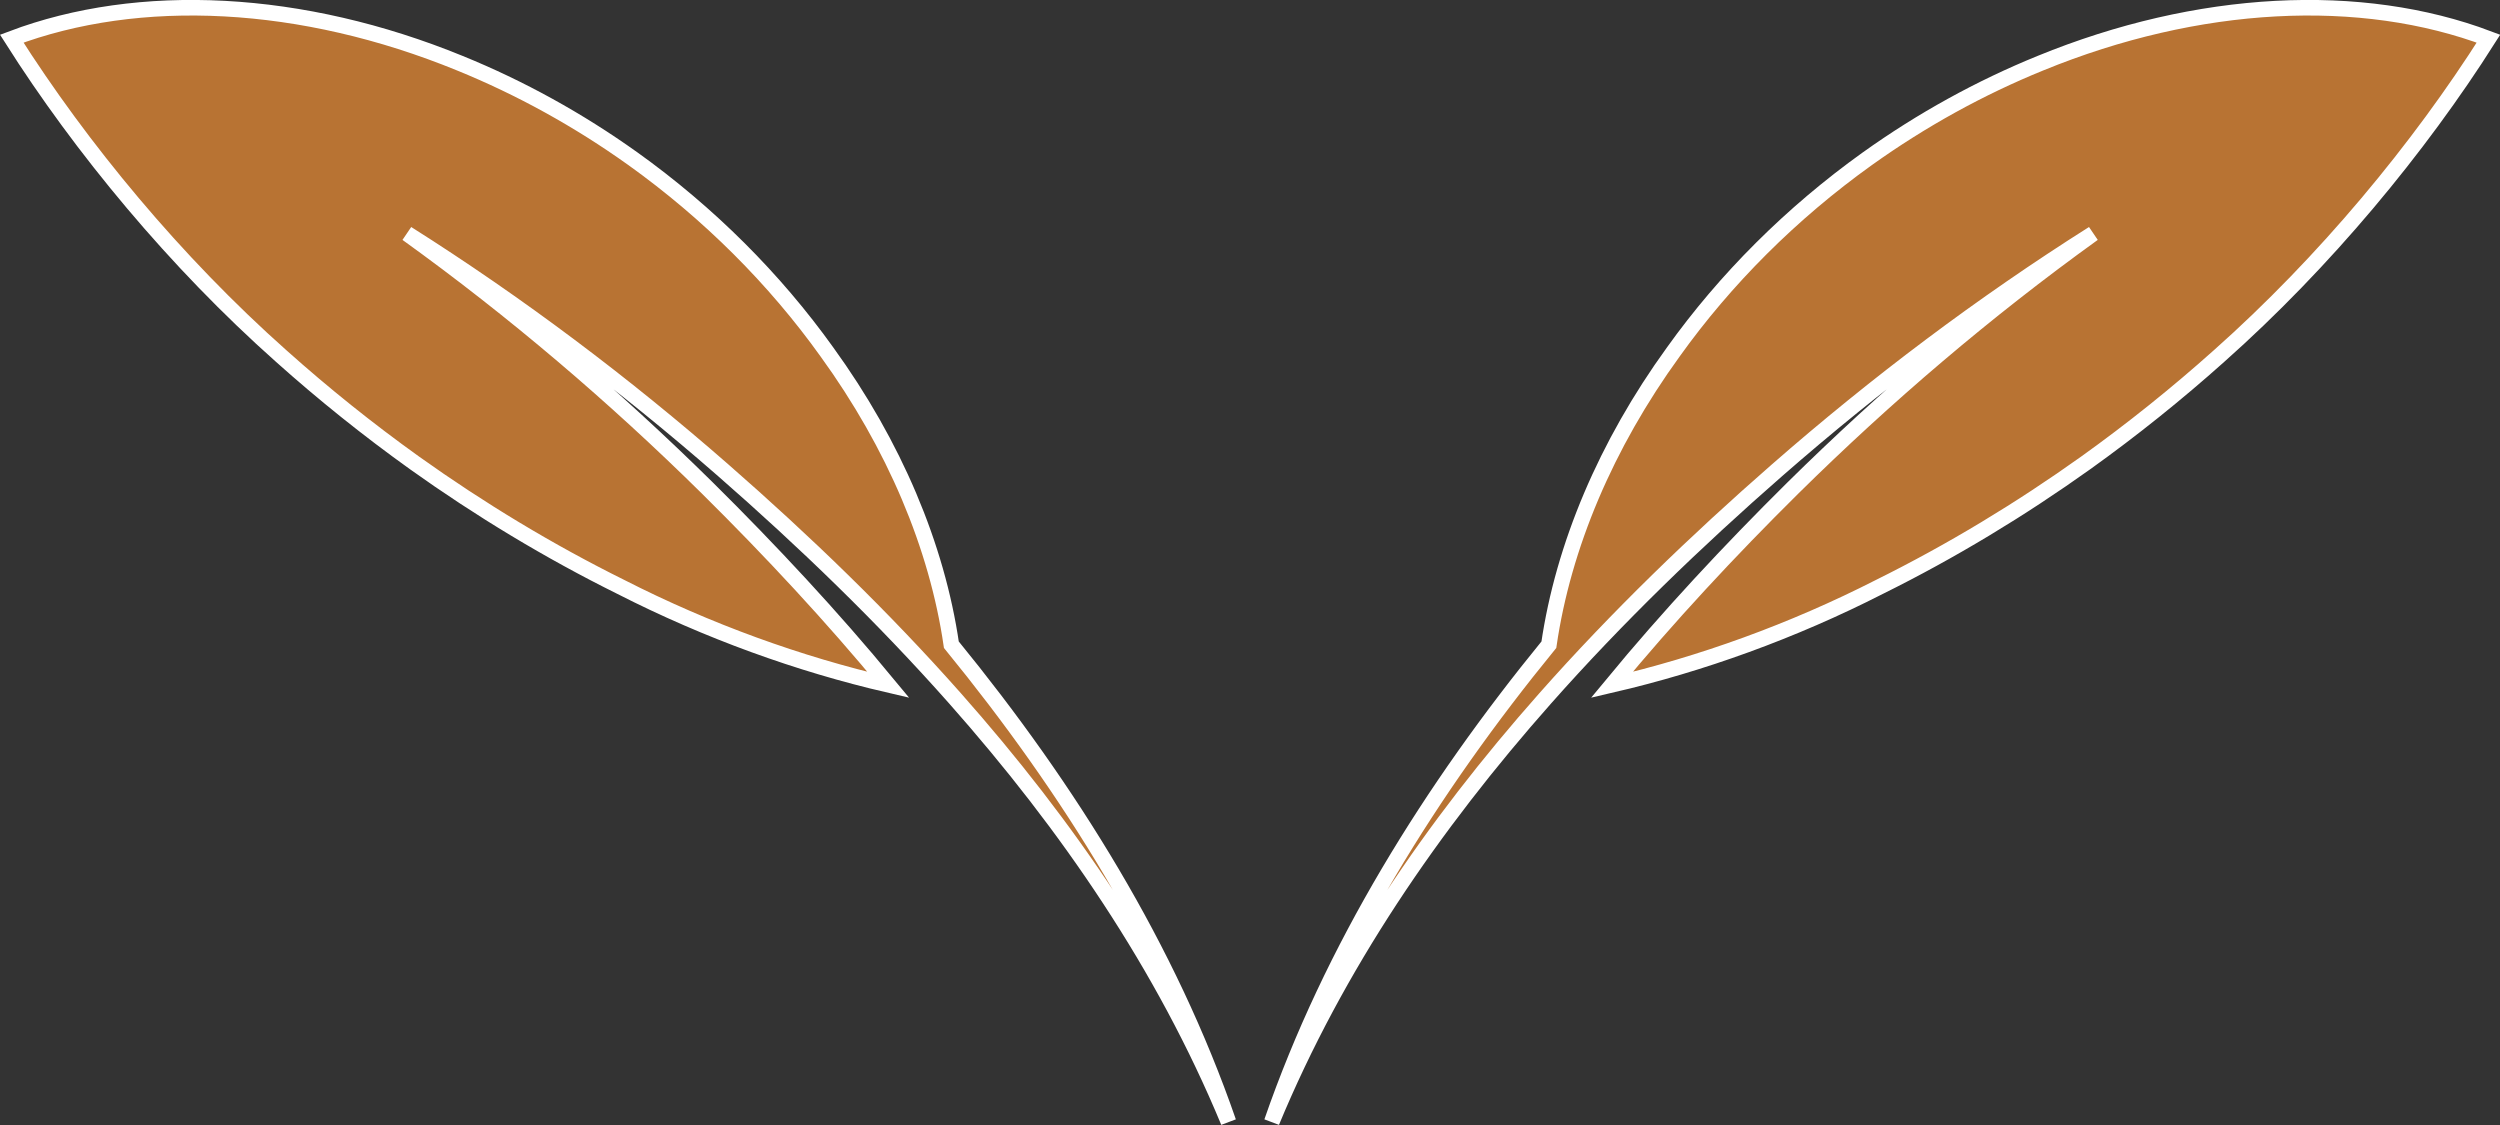 <?xml version="1.0" encoding="UTF-8" standalone="no"?>
<!-- Created with Inkscape (http://www.inkscape.org/) -->

<svg
   width="160mm"
   height="72mm"
   viewBox="0 0 160 72"
   version="1.1"
   id="svg5"
   inkscape:version="1.2.2 (732a01da63, 2022-12-09)"
   sodipodi:docname="leaf center.svg"
   xmlns:inkscape="http://www.inkscape.org/namespaces/inkscape"
   xmlns:sodipodi="http://sodipodi.sourceforge.net/DTD/sodipodi-0.dtd"
   xmlns="http://www.w3.org/2000/svg"
   xmlns:svg="http://www.w3.org/2000/svg">
  <rect x="0" y="0" width="160" height="72" fill="#333333" stroke="none"/>
  <sodipodi:namedview
     id="namedview7"
     pagecolor="#505050"
     bordercolor="#ffffff"
     borderopacity="1"
     inkscape:showpageshadow="0"
     inkscape:pageopacity="0"
     inkscape:pagecheckerboard="1"
     inkscape:deskcolor="#505050"
     inkscape:document-units="mm"
     showgrid="false"
     inkscape:zoom="0.40357381"
     inkscape:cx="397.69677"
     inkscape:cy="223.00753"
     inkscape:window-width="1350"
     inkscape:window-height="689"
     inkscape:window-x="0"
     inkscape:window-y="0"
     inkscape:window-maximized="0"
     inkscape:current-layer="layer1" />
  <defs
     id="defs2">
    <inkscape:path-effect
       effect="skeletal"
       id="path-effect4480"
       is_visible="true"
       lpeversion="1"
       pattern="M 52.36,6.082 A 34.51,34.51 0 0 0 28.162,16.038 l -24.721,2.122 h 22.847 32.358 l -29.891,2.566 A 34.51,34.51 0 0 0 52.36,30.102 34.51,34.51 0 0 0 78.509,18.075 34.51,34.51 0 0 0 52.36,6.082 Z"
       copytype="single_stretched"
       prop_scale="1"
       scale_y_rel="false"
       spacing="0"
       normal_offset="0"
       tang_offset="0"
       prop_units="false"
       vertical_pattern="false"
       hide_knot="false"
       fuse_tolerance="0" />
    <inkscape:path-effect
       effect="skeletal"
       id="path-effect3559"
       is_visible="true"
       lpeversion="1"
       pattern="M 52.36,6.082 A 34.51,34.51 0 0 0 28.162,16.038 l -24.721,2.122 h 22.847 32.358 l -29.891,2.566 A 34.51,34.51 0 0 0 52.36,30.102 34.51,34.51 0 0 0 78.509,18.075 34.51,34.51 0 0 0 52.36,6.082 Z"
       copytype="single_stretched"
       prop_scale="1"
       scale_y_rel="false"
       spacing="0"
       normal_offset="0"
       tang_offset="0"
       prop_units="false"
       vertical_pattern="false"
       hide_knot="false"
       fuse_tolerance="0" />
    <inkscape:path-effect
       effect="skeletal"
       id="path-effect3542"
       is_visible="true"
       lpeversion="1"
       pattern="M 52.36,6.082 A 34.51,34.51 0 0 0 28.162,16.038 l -24.721,2.122 h 22.847 32.358 l -29.891,2.566 A 34.51,34.51 0 0 0 52.36,30.102 34.51,34.51 0 0 0 78.509,18.075 34.51,34.51 0 0 0 52.36,6.082 Z"
       copytype="single_stretched"
       prop_scale="1"
       scale_y_rel="false"
       spacing="0"
       normal_offset="0"
       tang_offset="0"
       prop_units="false"
       vertical_pattern="false"
       hide_knot="false"
       fuse_tolerance="0" />
    <inkscape:path-effect
       effect="skeletal"
       id="path-effect3181"
       is_visible="true"
       lpeversion="1"
       pattern="M 52.36,6.082 A 34.51,34.51 0 0 0 28.162,16.038 l -24.721,2.122 h 22.847 32.358 l -29.891,2.566 A 34.51,34.51 0 0 0 52.36,30.102 34.51,34.51 0 0 0 78.509,18.075 34.51,34.51 0 0 0 52.36,6.082 Z"
       copytype="single_stretched"
       prop_scale="1"
       scale_y_rel="false"
       spacing="0"
       normal_offset="0"
       tang_offset="0"
       prop_units="false"
       vertical_pattern="false"
       hide_knot="false"
       fuse_tolerance="0" />
    <inkscape:path-effect
       effect="skeletal"
       id="path-effect3079"
       is_visible="true"
       lpeversion="1"
       pattern="M 52.36,6.082 A 34.51,34.51 0 0 0 28.162,16.038 l -24.721,2.122 h 22.847 32.358 l -29.891,2.566 A 34.51,34.51 0 0 0 52.36,30.102 34.51,34.51 0 0 0 78.509,18.075 34.51,34.51 0 0 0 52.36,6.082 Z"
       copytype="single_stretched"
       prop_scale="1"
       scale_y_rel="false"
       spacing="0"
       normal_offset="0"
       tang_offset="0"
       prop_units="false"
       vertical_pattern="false"
       hide_knot="false"
       fuse_tolerance="0" />
    <inkscape:path-effect
       effect="skeletal"
       id="path-effect2998"
       is_visible="true"
       lpeversion="1"
       pattern="M 52.36,6.082 A 34.51,34.51 0 0 0 28.162,16.038 l -24.721,2.122 h 22.847 32.358 l -29.891,2.566 A 34.51,34.51 0 0 0 52.36,30.102 34.51,34.51 0 0 0 78.509,18.075 34.51,34.51 0 0 0 52.36,6.082 Z"
       copytype="single_stretched"
       prop_scale="1"
       scale_y_rel="false"
       spacing="0"
       normal_offset="0"
       tang_offset="0"
       prop_units="false"
       vertical_pattern="false"
       hide_knot="false"
       fuse_tolerance="0" />
    <inkscape:path-effect
       effect="skeletal"
       id="path-effect2068"
       is_visible="true"
       lpeversion="1"
       pattern="M 52.36,6.082 A 34.51,34.51 0 0 0 28.162,16.038 l -24.721,2.122 h 22.847 32.358 l -29.891,2.566 A 34.51,34.51 0 0 0 52.36,30.102 34.51,34.51 0 0 0 78.509,18.075 34.51,34.51 0 0 0 52.36,6.082 Z"
       copytype="single_stretched"
       prop_scale="1"
       scale_y_rel="false"
       spacing="0"
       normal_offset="0"
       tang_offset="0"
       prop_units="false"
       vertical_pattern="false"
       hide_knot="false"
       fuse_tolerance="0" />
    <inkscape:path-effect
       effect="skeletal"
       id="path-effect2051"
       is_visible="true"
       lpeversion="1"
       pattern="M 52.36,6.082 A 34.51,34.51 0 0 0 28.162,16.038 l -24.721,2.122 h 22.847 32.358 l -29.891,2.566 A 34.51,34.51 0 0 0 52.36,30.102 34.51,34.51 0 0 0 78.509,18.075 34.51,34.51 0 0 0 52.36,6.082 Z"
       copytype="single_stretched"
       prop_scale="1"
       scale_y_rel="false"
       spacing="0"
       normal_offset="0"
       tang_offset="0"
       prop_units="false"
       vertical_pattern="false"
       hide_knot="false"
       fuse_tolerance="0" />
    <inkscape:path-effect
       effect="skeletal"
       id="path-effect2034"
       is_visible="true"
       lpeversion="1"
       pattern="M 52.36,6.082 A 34.51,34.51 0 0 0 28.162,16.038 l -24.721,2.122 h 22.847 32.358 l -29.891,2.566 A 34.51,34.51 0 0 0 52.36,30.102 34.51,34.51 0 0 0 78.509,18.075 34.51,34.51 0 0 0 52.36,6.082 Z"
       copytype="single_stretched"
       prop_scale="1"
       scale_y_rel="false"
       spacing="0"
       normal_offset="0"
       tang_offset="0"
       prop_units="false"
       vertical_pattern="false"
       hide_knot="false"
       fuse_tolerance="0" />
    <inkscape:path-effect
       effect="skeletal"
       id="path-effect1983"
       is_visible="true"
       lpeversion="1"
       pattern="M 52.36,6.082 A 34.51,34.51 0 0 0 28.162,16.038 l -24.721,2.122 h 22.847 32.358 l -29.891,2.566 A 34.51,34.51 0 0 0 52.36,30.102 34.51,34.51 0 0 0 78.509,18.075 34.51,34.51 0 0 0 52.36,6.082 Z"
       copytype="single_stretched"
       prop_scale="1"
       scale_y_rel="false"
       spacing="0"
       normal_offset="0"
       tang_offset="0"
       prop_units="false"
       vertical_pattern="false"
       hide_knot="false"
       fuse_tolerance="0" />
    <inkscape:path-effect
       effect="skeletal"
       id="path-effect14136"
       is_visible="true"
       lpeversion="1"
       pattern="m 49.16,164.89 a 34.51,34.51 0 0 0 -24.198,9.956 l -24.721,2.122 h 22.847 32.358 l -29.891,2.566 a 34.51,34.51 0 0 0 23.604,9.375 34.51,34.51 0 0 0 26.149,-12.027 34.51,34.51 0 0 0 -26.149,-11.993 z"
       copytype="single_stretched"
       prop_scale="1"
       scale_y_rel="false"
       spacing="0"
       normal_offset="0"
       tang_offset="0"
       prop_units="false"
       vertical_pattern="false"
       hide_knot="false"
       fuse_tolerance="0" />
    <inkscape:path-effect
       effect="skeletal"
       id="path-effect13973"
       is_visible="true"
       lpeversion="1"
       pattern="m 65,105.49 a 34.51,34.51 0 0 0 -24.198,9.956 l -24.721,2.122 h 22.847 32.358 l -29.891,2.566 a 34.51,34.51 0 0 0 23.604,9.375 34.51,34.51 0 0 0 26.149,-12.027 34.51,34.51 0 0 0 -26.149,-11.993 z"
       copytype="single_stretched"
       prop_scale="1"
       scale_y_rel="false"
       spacing="0"
       normal_offset="0"
       tang_offset="0"
       prop_units="false"
       vertical_pattern="false"
       hide_knot="false"
       fuse_tolerance="0" />
    <inkscape:path-effect
       effect="skeletal"
       id="path-effect13922"
       is_visible="true"
       lpeversion="1"
       pattern="m 65,105.49 a 34.51,34.51 0 0 0 -24.198,9.956 l -24.721,2.122 h 22.847 32.358 l -29.891,2.566 a 34.51,34.51 0 0 0 23.604,9.375 34.51,34.51 0 0 0 26.149,-12.027 34.51,34.51 0 0 0 -26.149,-11.993 z"
       copytype="single_stretched"
       prop_scale="1"
       scale_y_rel="false"
       spacing="0"
       normal_offset="0"
       tang_offset="0"
       prop_units="false"
       vertical_pattern="false"
       hide_knot="false"
       fuse_tolerance="0" />
    <inkscape:path-effect
       effect="skeletal"
       id="path-effect13922-8"
       is_visible="true"
       lpeversion="1"
       pattern="m 65,105.49 a 34.51,34.51 0 0 0 -24.198,9.956 l -24.721,2.122 h 22.847 32.358 l -29.891,2.566 a 34.51,34.51 0 0 0 23.604,9.375 34.51,34.51 0 0 0 26.149,-12.027 34.51,34.51 0 0 0 -26.149,-11.993 z"
       copytype="single_stretched"
       prop_scale="1"
       scale_y_rel="false"
       spacing="0"
       normal_offset="0"
       tang_offset="0"
       prop_units="false"
       vertical_pattern="false"
       hide_knot="false"
       fuse_tolerance="0" />
    <inkscape:path-effect
       effect="skeletal"
       id="path-effect13973-3"
       is_visible="true"
       lpeversion="1"
       pattern="m 65,105.49 a 34.51,34.51 0 0 0 -24.198,9.956 l -24.721,2.122 h 22.847 32.358 l -29.891,2.566 a 34.51,34.51 0 0 0 23.604,9.375 34.51,34.51 0 0 0 26.149,-12.027 34.51,34.51 0 0 0 -26.149,-11.993 z"
       copytype="single_stretched"
       prop_scale="1"
       scale_y_rel="false"
       spacing="0"
       normal_offset="0"
       tang_offset="0"
       prop_units="false"
       vertical_pattern="false"
       hide_knot="false"
       fuse_tolerance="0" />
    <inkscape:path-effect
       effect="skeletal"
       id="path-effect14136-6"
       is_visible="true"
       lpeversion="1"
       pattern="m 49.16,164.89 a 34.51,34.51 0 0 0 -24.198,9.956 l -24.721,2.122 h 22.847 32.358 l -29.891,2.566 a 34.51,34.51 0 0 0 23.604,9.375 34.51,34.51 0 0 0 26.149,-12.027 34.51,34.51 0 0 0 -26.149,-11.993 z"
       copytype="single_stretched"
       prop_scale="1"
       scale_y_rel="false"
       spacing="0"
       normal_offset="0"
       tang_offset="0"
       prop_units="false"
       vertical_pattern="false"
       hide_knot="false"
       fuse_tolerance="0" />
    <inkscape:path-effect
       effect="skeletal"
       id="path-effect14136-4"
       is_visible="true"
       lpeversion="1"
       pattern="m 49.16,164.89 a 34.51,34.51 0 0 0 -24.198,9.956 l -24.721,2.122 h 22.847 32.358 l -29.891,2.566 a 34.51,34.51 0 0 0 23.604,9.375 34.51,34.51 0 0 0 26.149,-12.027 34.51,34.51 0 0 0 -26.149,-11.993 z"
       copytype="single_stretched"
       prop_scale="1"
       scale_y_rel="false"
       spacing="0"
       normal_offset="0"
       tang_offset="0"
       prop_units="false"
       vertical_pattern="false"
       hide_knot="false"
       fuse_tolerance="0" />
    <inkscape:path-effect
       effect="skeletal"
       id="path-effect2068-1"
       is_visible="true"
       lpeversion="1"
       pattern="M 52.36,6.082 A 34.51,34.51 0 0 0 28.162,16.038 l -24.721,2.122 h 22.847 32.358 l -29.891,2.566 A 34.51,34.51 0 0 0 52.36,30.102 34.51,34.51 0 0 0 78.509,18.075 34.51,34.51 0 0 0 52.36,6.082 Z"
       copytype="single_stretched"
       prop_scale="1"
       scale_y_rel="false"
       spacing="0"
       normal_offset="0"
       tang_offset="0"
       prop_units="false"
       vertical_pattern="false"
       hide_knot="false"
       fuse_tolerance="0" />
    <inkscape:path-effect
       effect="skeletal"
       id="path-effect2068-16"
       is_visible="true"
       lpeversion="1"
       pattern="M 52.36,6.082 A 34.51,34.51 0 0 0 28.162,16.038 l -24.721,2.122 h 22.847 32.358 l -29.891,2.566 A 34.51,34.51 0 0 0 52.36,30.102 34.51,34.51 0 0 0 78.509,18.075 34.51,34.51 0 0 0 52.36,6.082 Z"
       copytype="single_stretched"
       prop_scale="1"
       scale_y_rel="false"
       spacing="0"
       normal_offset="0"
       tang_offset="0"
       prop_units="false"
       vertical_pattern="false"
       hide_knot="false"
       fuse_tolerance="0" />
    <inkscape:path-effect
       effect="skeletal"
       id="path-effect2068-1-8"
       is_visible="true"
       lpeversion="1"
       pattern="M 52.36,6.082 A 34.51,34.51 0 0 0 28.162,16.038 l -24.721,2.122 h 22.847 32.358 l -29.891,2.566 A 34.51,34.51 0 0 0 52.36,30.102 34.51,34.51 0 0 0 78.509,18.075 34.51,34.51 0 0 0 52.36,6.082 Z"
       copytype="single_stretched"
       prop_scale="1"
       scale_y_rel="false"
       spacing="0"
       normal_offset="0"
       tang_offset="0"
       prop_units="false"
       vertical_pattern="false"
       hide_knot="false"
       fuse_tolerance="0" />
    <inkscape:path-effect
       effect="skeletal"
       id="path-effect2068-1-8-0"
       is_visible="true"
       lpeversion="1"
       pattern="M 52.36,6.082 A 34.51,34.51 0 0 0 28.162,16.038 l -24.721,2.122 h 22.847 32.358 l -29.891,2.566 A 34.51,34.51 0 0 0 52.36,30.102 34.51,34.51 0 0 0 78.509,18.075 34.51,34.51 0 0 0 52.36,6.082 Z"
       copytype="single_stretched"
       prop_scale="1"
       scale_y_rel="false"
       spacing="0"
       normal_offset="0"
       tang_offset="0"
       prop_units="false"
       vertical_pattern="false"
       hide_knot="false"
       fuse_tolerance="0" />
    <inkscape:path-effect
       effect="skeletal"
       id="path-effect2068-16-8"
       is_visible="true"
       lpeversion="1"
       pattern="M 52.36,6.082 A 34.51,34.51 0 0 0 28.162,16.038 l -24.721,2.122 h 22.847 32.358 l -29.891,2.566 A 34.51,34.51 0 0 0 52.36,30.102 34.51,34.51 0 0 0 78.509,18.075 34.51,34.51 0 0 0 52.36,6.082 Z"
       copytype="single_stretched"
       prop_scale="1"
       scale_y_rel="false"
       spacing="0"
       normal_offset="0"
       tang_offset="0"
       prop_units="false"
       vertical_pattern="false"
       hide_knot="false"
       fuse_tolerance="0" />
    <inkscape:path-effect
       effect="skeletal"
       id="path-effect3181-9"
       is_visible="true"
       lpeversion="1"
       pattern="M 52.36,6.082 A 34.51,34.51 0 0 0 28.162,16.038 l -24.721,2.122 h 22.847 32.358 l -29.891,2.566 A 34.51,34.51 0 0 0 52.36,30.102 34.51,34.51 0 0 0 78.509,18.075 34.51,34.51 0 0 0 52.36,6.082 Z"
       copytype="single_stretched"
       prop_scale="1"
       scale_y_rel="false"
       spacing="0"
       normal_offset="0"
       tang_offset="0"
       prop_units="false"
       vertical_pattern="false"
       hide_knot="false"
       fuse_tolerance="0" />
    <inkscape:path-effect
       effect="skeletal"
       id="path-effect3079-0"
       is_visible="true"
       lpeversion="1"
       pattern="M 52.36,6.082 A 34.51,34.51 0 0 0 28.162,16.038 l -24.721,2.122 h 22.847 32.358 l -29.891,2.566 A 34.51,34.51 0 0 0 52.36,30.102 34.51,34.51 0 0 0 78.509,18.075 34.51,34.51 0 0 0 52.36,6.082 Z"
       copytype="single_stretched"
       prop_scale="1"
       scale_y_rel="false"
       spacing="0"
       normal_offset="0"
       tang_offset="0"
       prop_units="false"
       vertical_pattern="false"
       hide_knot="false"
       fuse_tolerance="0" />
    <inkscape:path-effect
       effect="skeletal"
       id="path-effect3559-2"
       is_visible="true"
       lpeversion="1"
       pattern="M 52.36,6.082 A 34.51,34.51 0 0 0 28.162,16.038 l -24.721,2.122 h 22.847 32.358 l -29.891,2.566 A 34.51,34.51 0 0 0 52.36,30.102 34.51,34.51 0 0 0 78.509,18.075 34.51,34.51 0 0 0 52.36,6.082 Z"
       copytype="single_stretched"
       prop_scale="1"
       scale_y_rel="false"
       spacing="0"
       normal_offset="0"
       tang_offset="0"
       prop_units="false"
       vertical_pattern="false"
       hide_knot="false"
       fuse_tolerance="0" />
  </defs>
  <g
     inkscape:label="Layer 1"
     inkscape:groupmode="layer"
     id="layer1">
    <g
       id="g4394"
       transform="matrix(0.999,0,0,0.997,-27.145,-146.522)">
      <path
         style="fill:#b87333;fill-opacity:1;stroke:#ffffff;stroke-width:1"
         d="m 122.8,156.507 c -4.889,3.507 -9.107,7.742 -12.438,12.408 -4.315,5.964 -7.056,12.482 -7.974,18.796 -7.58,9.302 -13.917,19.514 -17.753,30.631 4.149,-10.024 10.312,-19.033 17.526,-27.196 4.604,-5.21 9.637,-10.075 14.849,-14.639 6.353,-5.564 13.115,-10.668 20.249,-15.187 -6.861,4.949 -13.281,10.438 -19.243,16.335 -4.064,4.031 -7.978,8.242 -11.594,12.633 5.709,-1.33 11.565,-3.436 17.148,-6.29 4.583,-2.276 9.023,-4.964 13.214,-7.961 2.976,-2.136 5.832,-4.431 8.532,-6.851 6.787,-6.042 12.825,-13.362 17.266,-20.379 -8.176,-3.094 -18.594,-2.572 -28.704,1.574 -3.877,1.58 -7.61,3.645 -11.079,6.128 z"
         id="path3544"
         inkscape:path-effect="#path-effect3559"
         inkscape:original-d="M 84.572508,218.31508 C 96.506981,189.48589 133.01372,158.67982 162.58901,148.82139"
         class="UnoptimicedTransforms"
         transform="translate(24.011,0.638)" />
      <path
         style="fill:#b87333;fill-opacity:1;stroke:#ffffff;stroke-width:1"
         d="m 122.8,156.507 c -4.889,3.507 -9.107,7.742 -12.438,12.408 -4.315,5.964 -7.056,12.482 -7.974,18.796 -7.58,9.302 -13.917,19.514 -17.753,30.631 4.149,-10.024 10.312,-19.033 17.526,-27.196 4.604,-5.21 9.637,-10.075 14.849,-14.639 6.353,-5.564 13.115,-10.668 20.249,-15.187 -6.861,4.949 -13.281,10.438 -19.243,16.335 -4.064,4.031 -7.978,8.242 -11.594,12.633 5.709,-1.33 11.565,-3.436 17.148,-6.29 4.583,-2.276 9.023,-4.964 13.214,-7.961 2.976,-2.136 5.832,-4.431 8.532,-6.851 6.787,-6.042 12.825,-13.362 17.266,-20.379 -8.176,-3.094 -18.594,-2.572 -28.704,1.574 -3.877,1.58 -7.61,3.645 -11.079,6.128 z"
         id="path3544-3"
         inkscape:path-effect="#path-effect3559-2"
         inkscape:original-d="M 84.572508,218.31508 C 96.506981,189.48589 133.01372,158.67982 162.58901,148.82139"
         class="UnoptimicedTransforms"
         transform="matrix(-1,0,0,1,190.508,0.638)" />
    </g>
  </g>
</svg>
